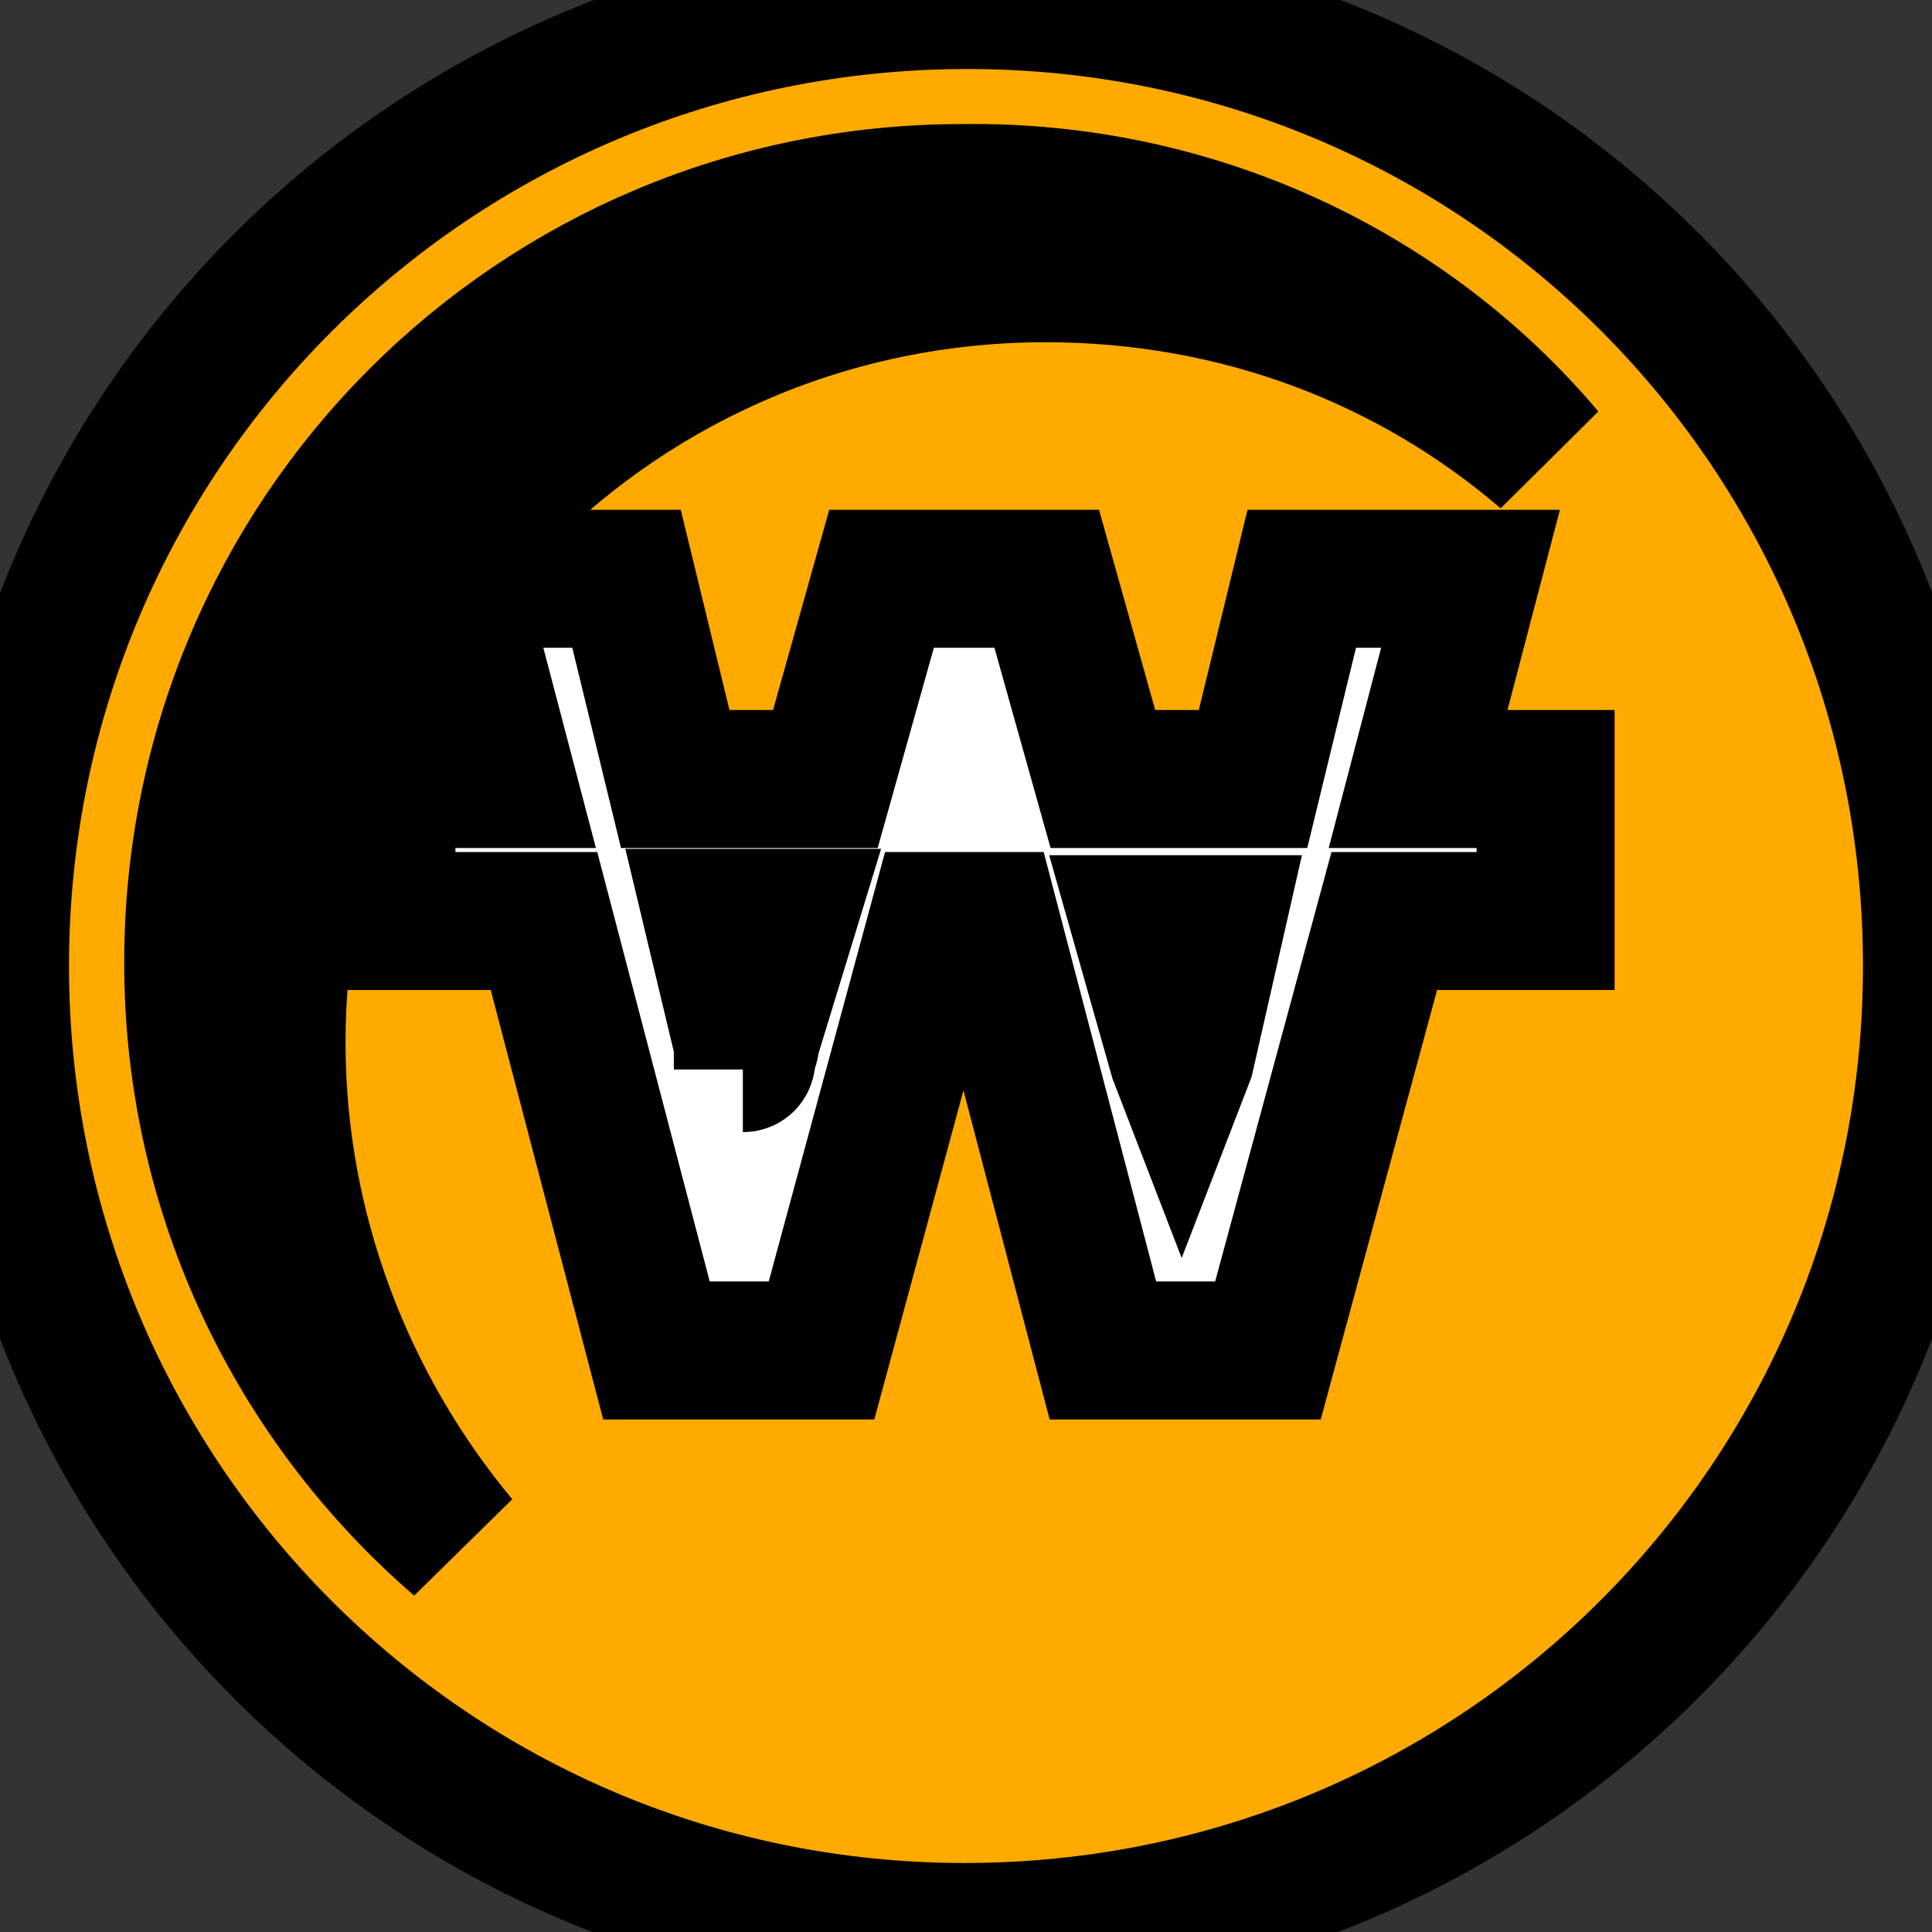 <svg
          width="14"
          height="14"
          viewBox="0 0 14 14"
          fill="none"
          stroke="currentColor"
          xmlns="http://www.w3.org/2000/svg"
        >
          <rect x="0" y="0" width="14" height="14" fill="#333333" stroke="none"/>
          <path
            d="M14 7C14 10.873 10.869 14 6.99 14C3.111 14 0 10.853 0 7C0 3.127 3.131 0 7.01 0C10.889 0 14 3.127 14 7Z"
            fill="#FFAA00"
          />
          <path
            d="M11.2 3.304C10.225 2.468 8.971 1.98 7.577 1.98C4.489 1.98 2.004 4.467 2.004 7.558C2.004 8.929 2.515 10.208 3.328 11.184C2.143 10.161 1.4 8.65 1.4 6.977C1.4 3.886 3.885 1.399 6.973 1.399C8.669 1.375 10.201 2.119 11.2 3.304Z"
            fill="#FF7F00"
          />
          <path
            d="M11.173 5.645H10.276L10.656 4.194H9.433L9.08 5.645H7.992L7.585 4.194H6.388L5.981 5.645H4.893L4.54 4.194H3.289L3.67 5.645H2.8V6.674H3.942L4.757 9.786H5.953L6.796 6.674H7.177L7.992 9.786H9.188L10.031 6.674H11.2V5.645H11.173ZM5.437 7.54C5.437 7.563 5.437 7.587 5.41 7.61C5.41 7.633 5.41 7.657 5.41 7.657C5.41 7.68 5.41 7.704 5.383 7.704C5.383 7.727 5.383 7.727 5.383 7.75C5.383 7.727 5.383 7.727 5.383 7.704C5.383 7.68 5.383 7.68 5.383 7.657C5.383 7.633 5.383 7.633 5.383 7.61C5.383 7.587 5.383 7.587 5.383 7.563L5.165 6.651H5.709L5.437 7.54ZM8.59 7.657L8.563 7.727L8.536 7.657L8.264 6.697H8.808L8.59 7.657Z"
            fill="white"
          />
        </svg>